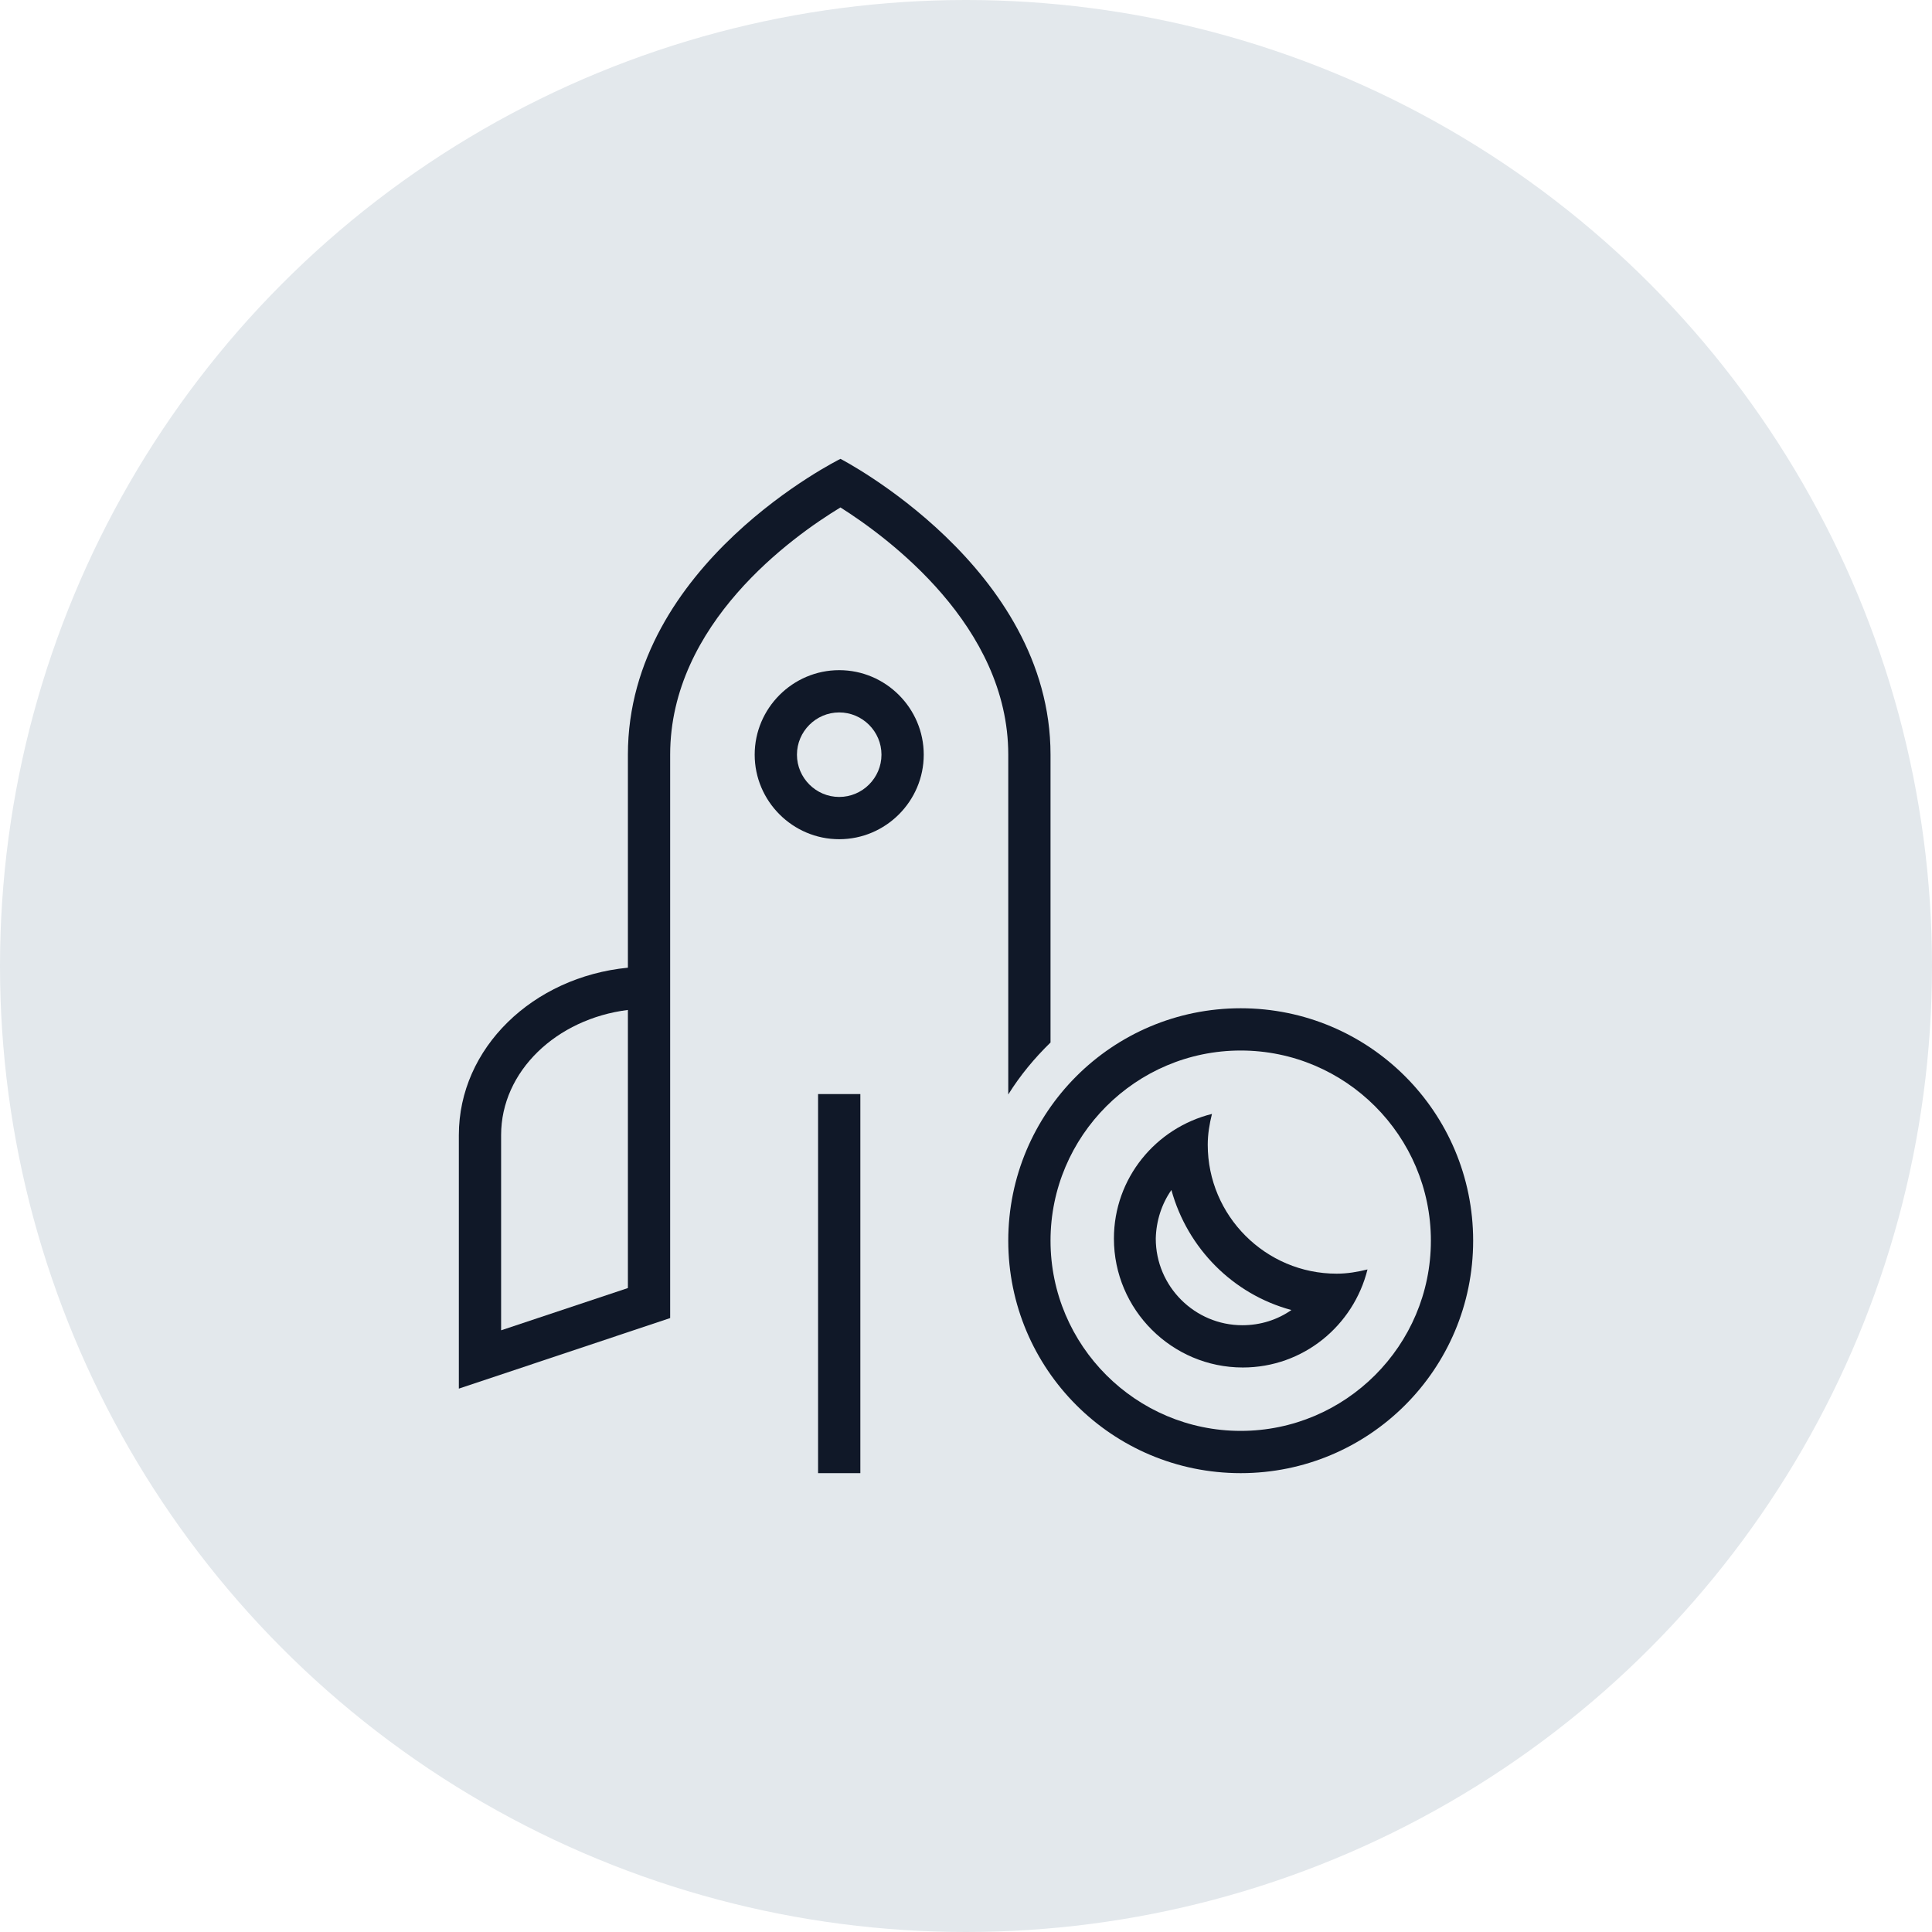 <?xml version="1.0" encoding="UTF-8"?>
<svg width="80px" height="80px" viewBox="0 0 80 80" version="1.1" xmlns="http://www.w3.org/2000/svg" xmlns:xlink="http://www.w3.org/1999/xlink">
    <!-- Generator: Sketch 56.3 (81716) - https://sketch.com -->
    <title>032-G80px</title>
    <desc>Created with Sketch.</desc>
    <g id="NEW_icons" stroke="none" stroke-width="1" fill="none" fill-rule="evenodd">
        <g id="icons_UD_new-Copy" transform="translate(-768, -4342)">
            <g id="032-G80px" transform="translate(768, 4342)">
                <circle id="Oval-Copy-270" fill="#E3E8EC" cx="40" cy="40" r="40"></circle>
                <g id="032-B32px-Copy-4" transform="translate(12, 12)">
                    <path d="M22.75,17.5 C23.712,17.5 24.5,18.288 24.5,19.25 C24.5,20.212 23.712,21 22.75,21 C21.788,21 21,20.212 21,19.25 C21,18.288 21.788,17.5 22.75,17.5 L22.75,17.5 Z M22.75,15.75 C20.825,15.75 19.25,17.325 19.25,19.25 C19.25,21.175 20.825,22.75 22.75,22.75 C24.675,22.75 26.25,21.175 26.25,19.25 C26.25,17.325 24.675,15.75 22.75,15.75 L22.75,15.75 Z" id="Shape" fill="#101828" fill-rule="nonzero"></path>
                    <rect id="Rectangle" fill="#101828" fill-rule="nonzero" x="21.875" y="33.303" width="1.75" height="15.697"></rect>
                    <path d="M39.375,31.5 C43.715,31.5 47.25,35.035 47.25,39.375 C47.25,43.715 43.715,47.25 39.375,47.25 C35.035,47.25 31.5,43.715 31.5,39.375 C31.5,35.035 35.035,31.5 39.375,31.5 L39.375,31.5 Z M39.375,29.75 C34.055,29.75 29.75,34.055 29.75,39.375 C29.75,44.695 34.055,49 39.375,49 C44.695,49 49,44.695 49,39.375 C49,34.055 44.695,29.75 39.375,29.75 L39.375,29.75 Z" id="Shape" fill="#101828" fill-rule="nonzero"></path>
                    <path d="M36.505,37.275 C37.17,39.69 39.06,41.597 41.475,42.245 C40.898,42.648 40.197,42.875 39.445,42.875 C37.468,42.875 35.858,41.265 35.858,39.288 C35.875,38.553 36.102,37.852 36.505,37.275 L36.505,37.275 Z M38.185,34.125 C35.858,34.703 34.125,36.785 34.125,39.288 C34.125,42.227 36.523,44.625 39.462,44.625 C41.965,44.625 44.047,42.892 44.625,40.565 C44.205,40.67 43.785,40.74 43.347,40.74 C40.407,40.74 38.01,38.343 38.01,35.403 C38.01,34.965 38.08,34.545 38.185,34.125 L38.185,34.125 Z" id="Shape" fill="#101828" fill-rule="nonzero"></path>
                    <path d="M31.5,27.142 L31.5,19.25 C31.5,11.48 22.802,7 22.802,7 C22.802,7 14,11.34 14,19.25 C14,21.473 14,24.657 14,28.07 C10.062,28.455 7,31.395 7,35 L7,45.5 L15.75,42.578 L15.75,42.578 L15.75,19.25 C15.75,13.825 20.808,10.22 22.802,9.012 C24.762,10.255 29.75,13.912 29.75,19.25 L29.75,27.703 L29.75,28 L29.75,29.75 L29.75,29.82 L29.75,33.32 C30.24,32.532 30.835,31.815 31.5,31.168 L31.5,30.205 L31.5,30.205 L31.5,27.142 L31.5,27.142 Z M14,41.335 L8.75,43.085 L8.75,35 C8.75,32.358 11.043,30.188 14,29.82 C14,33.88 14,38.062 14,41.335 Z" id="Shape" fill="#101828" fill-rule="nonzero"></path>
                    <rect id="Rectangle" x="0" y="0" width="56" height="56"></rect>
                </g>
            </g>
        </g>
    </g>
</svg>